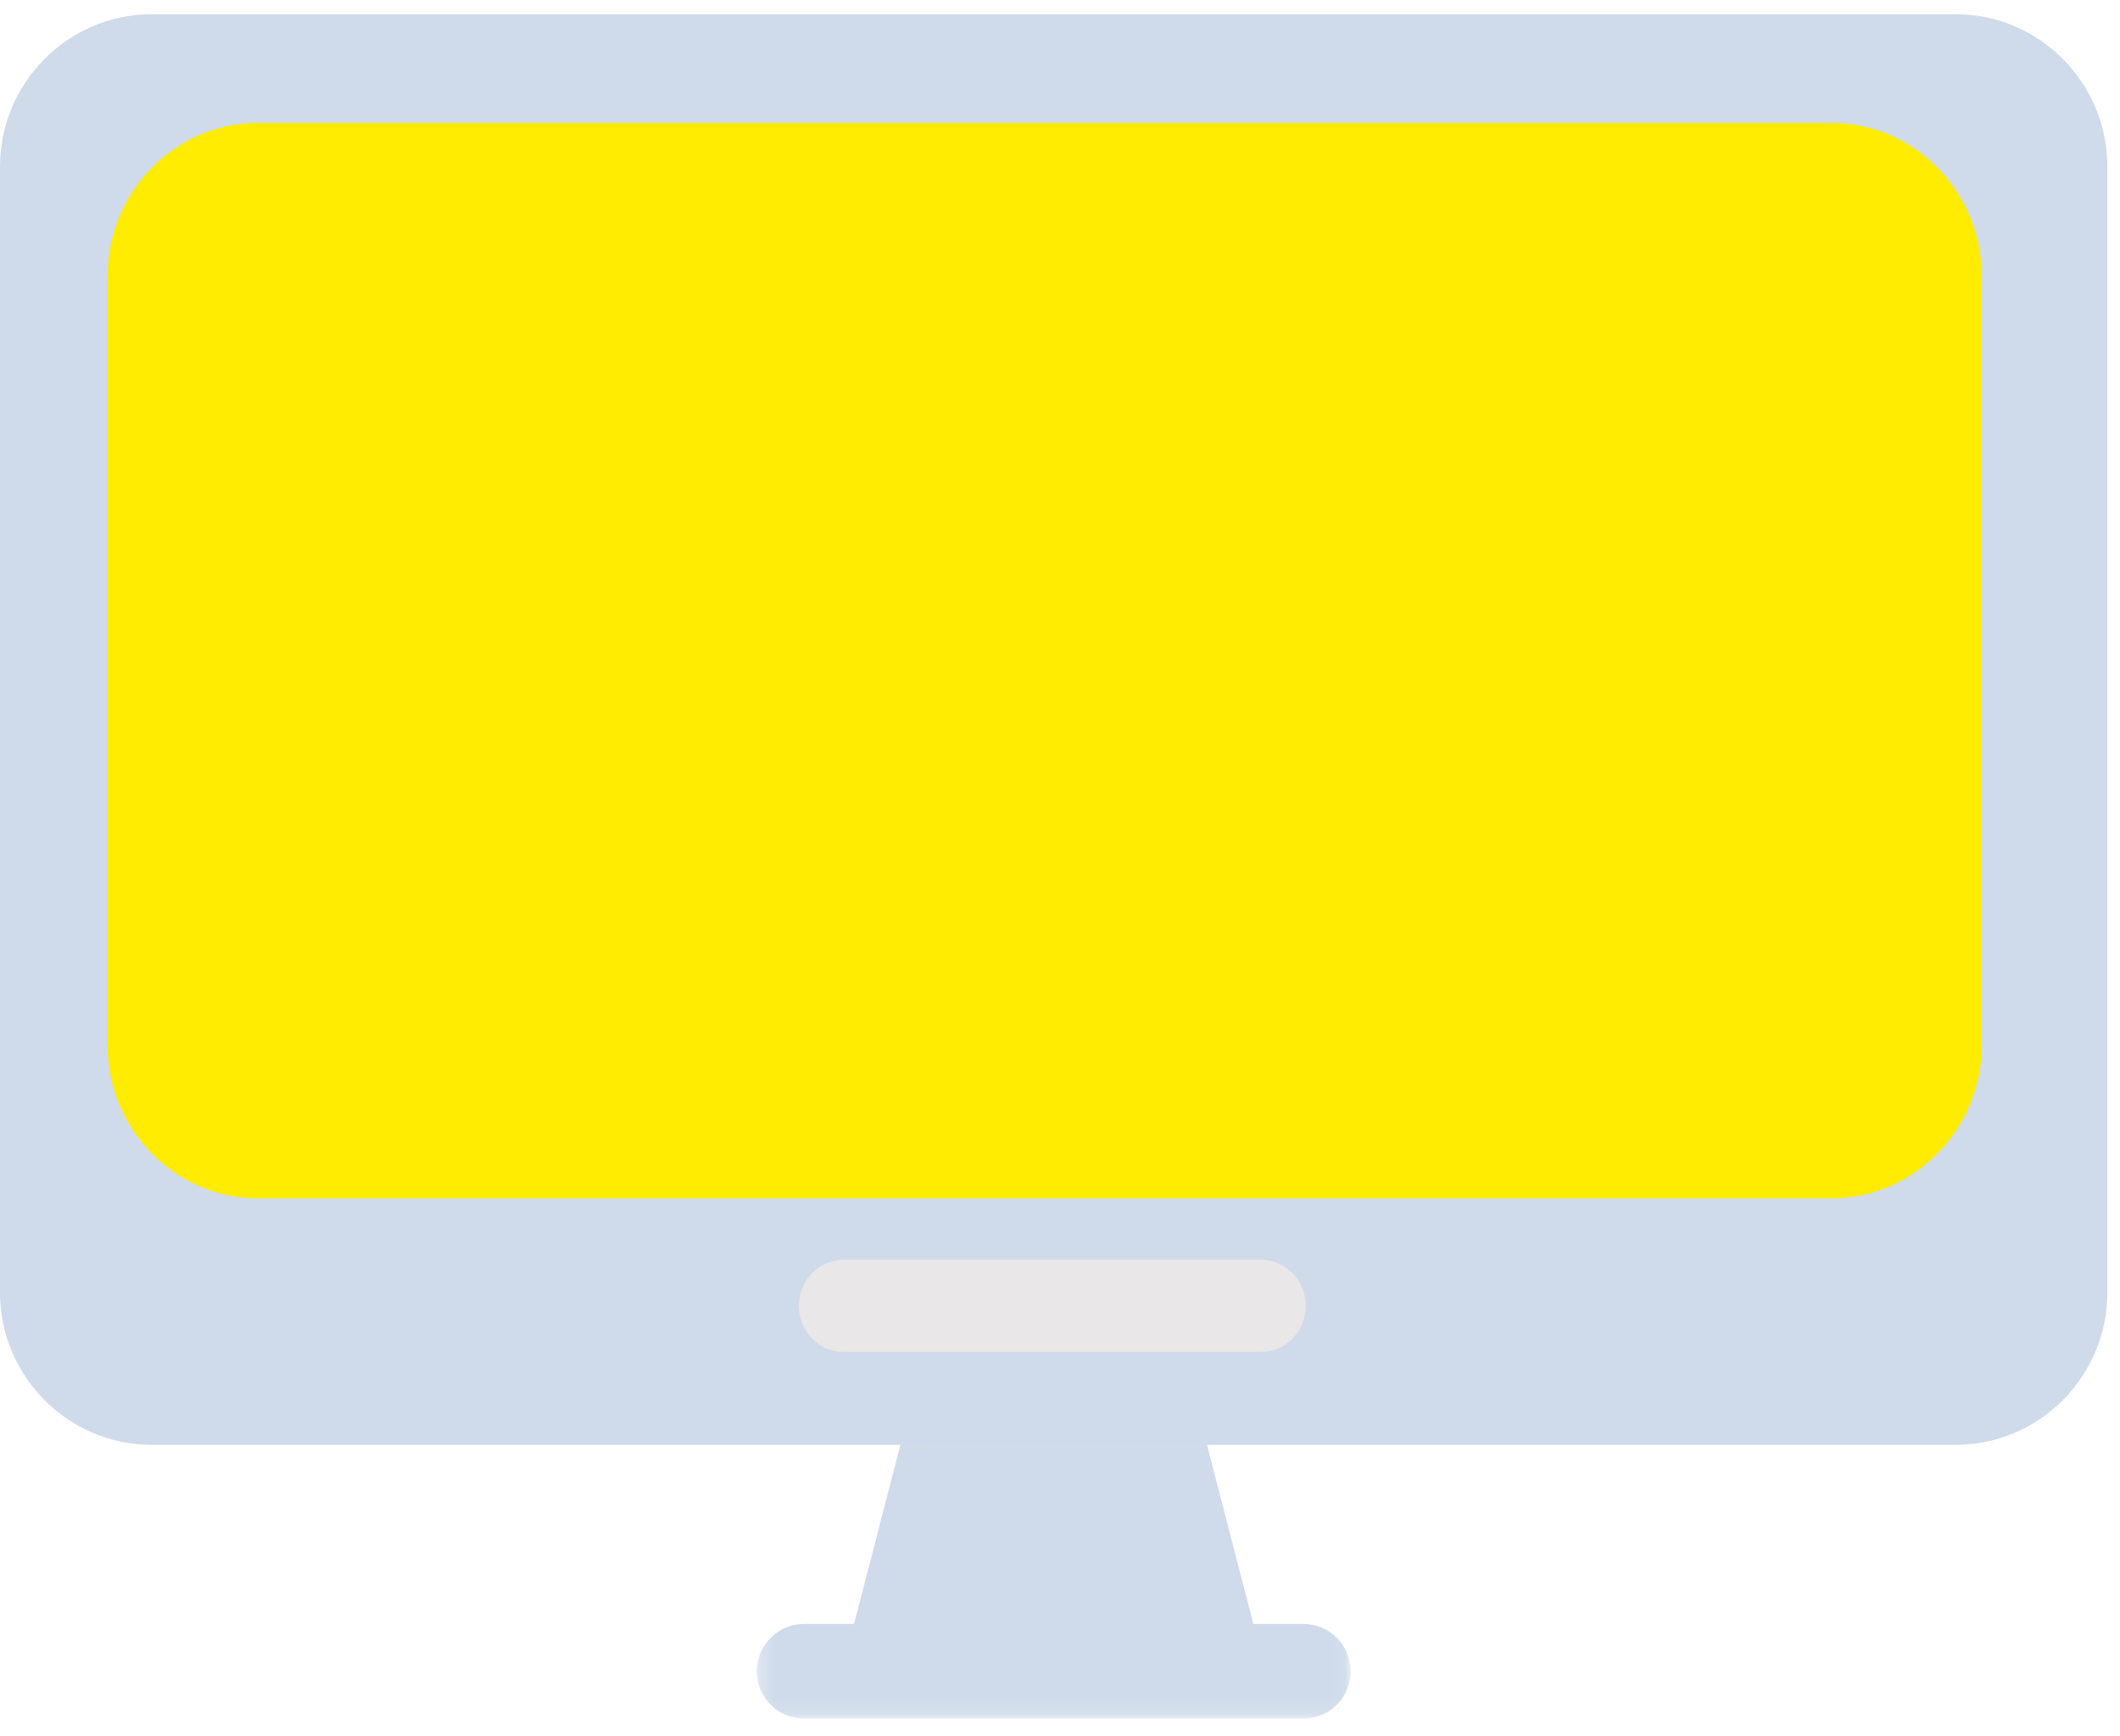 <svg width="138" height="113" viewBox="0 0 138 113" fill="none" xmlns="http://www.w3.org/2000/svg">
<mask id="mask0" mask-type="alpha" maskUnits="userSpaceOnUse" x="49" y="93" width="39" height="19">
<path fill-rule="evenodd" clip-rule="evenodd" d="M87.92 111.86H49.26L49.26 93.042H87.92V111.86Z" fill="white"/>
</mask>
<g mask="url(#mask0)">
<path fill-rule="evenodd" clip-rule="evenodd" d="M84.859 105.701H81.587L78.309 93.042H72.996H64.184H58.871L55.593 105.701H52.321C50.64 105.701 49.26 107.089 49.26 108.779C49.26 110.474 50.64 111.862 52.321 111.862H84.859C86.54 111.862 87.92 110.474 87.92 108.779C87.92 107.089 86.54 105.701 84.859 105.701Z" fill="#CFDBEA"/>
</g>
<path fill-rule="evenodd" clip-rule="evenodd" d="M127.32 94.041H9.857C4.436 94.041 0 89.58 0 84.128V10.841C0 5.389 4.436 0.928 9.857 0.928H127.32C132.746 0.928 137.177 5.389 137.177 10.841V84.128C137.177 89.58 132.746 94.041 127.32 94.041Z" fill="#CFDBEA"/>
<path fill-rule="evenodd" clip-rule="evenodd" d="M119.231 78H16.769C11.401 78 7 73.514 7 68.032V17.968C7 12.486 11.401 8 16.769 8H119.231C124.604 8 129 12.486 129 17.968V68.032C129 73.514 124.604 78 119.231 78Z" fill="#FFEC00"/>
<path fill-rule="evenodd" clip-rule="evenodd" d="M82.094 88H54.901C53.306 88 52 86.645 52 84.998C52 83.35 53.306 82 54.901 82H82.094C83.689 82 85 83.35 85 84.998C85 86.645 83.689 88 82.094 88Z" fill="#E9E7E7"/>
</svg>
